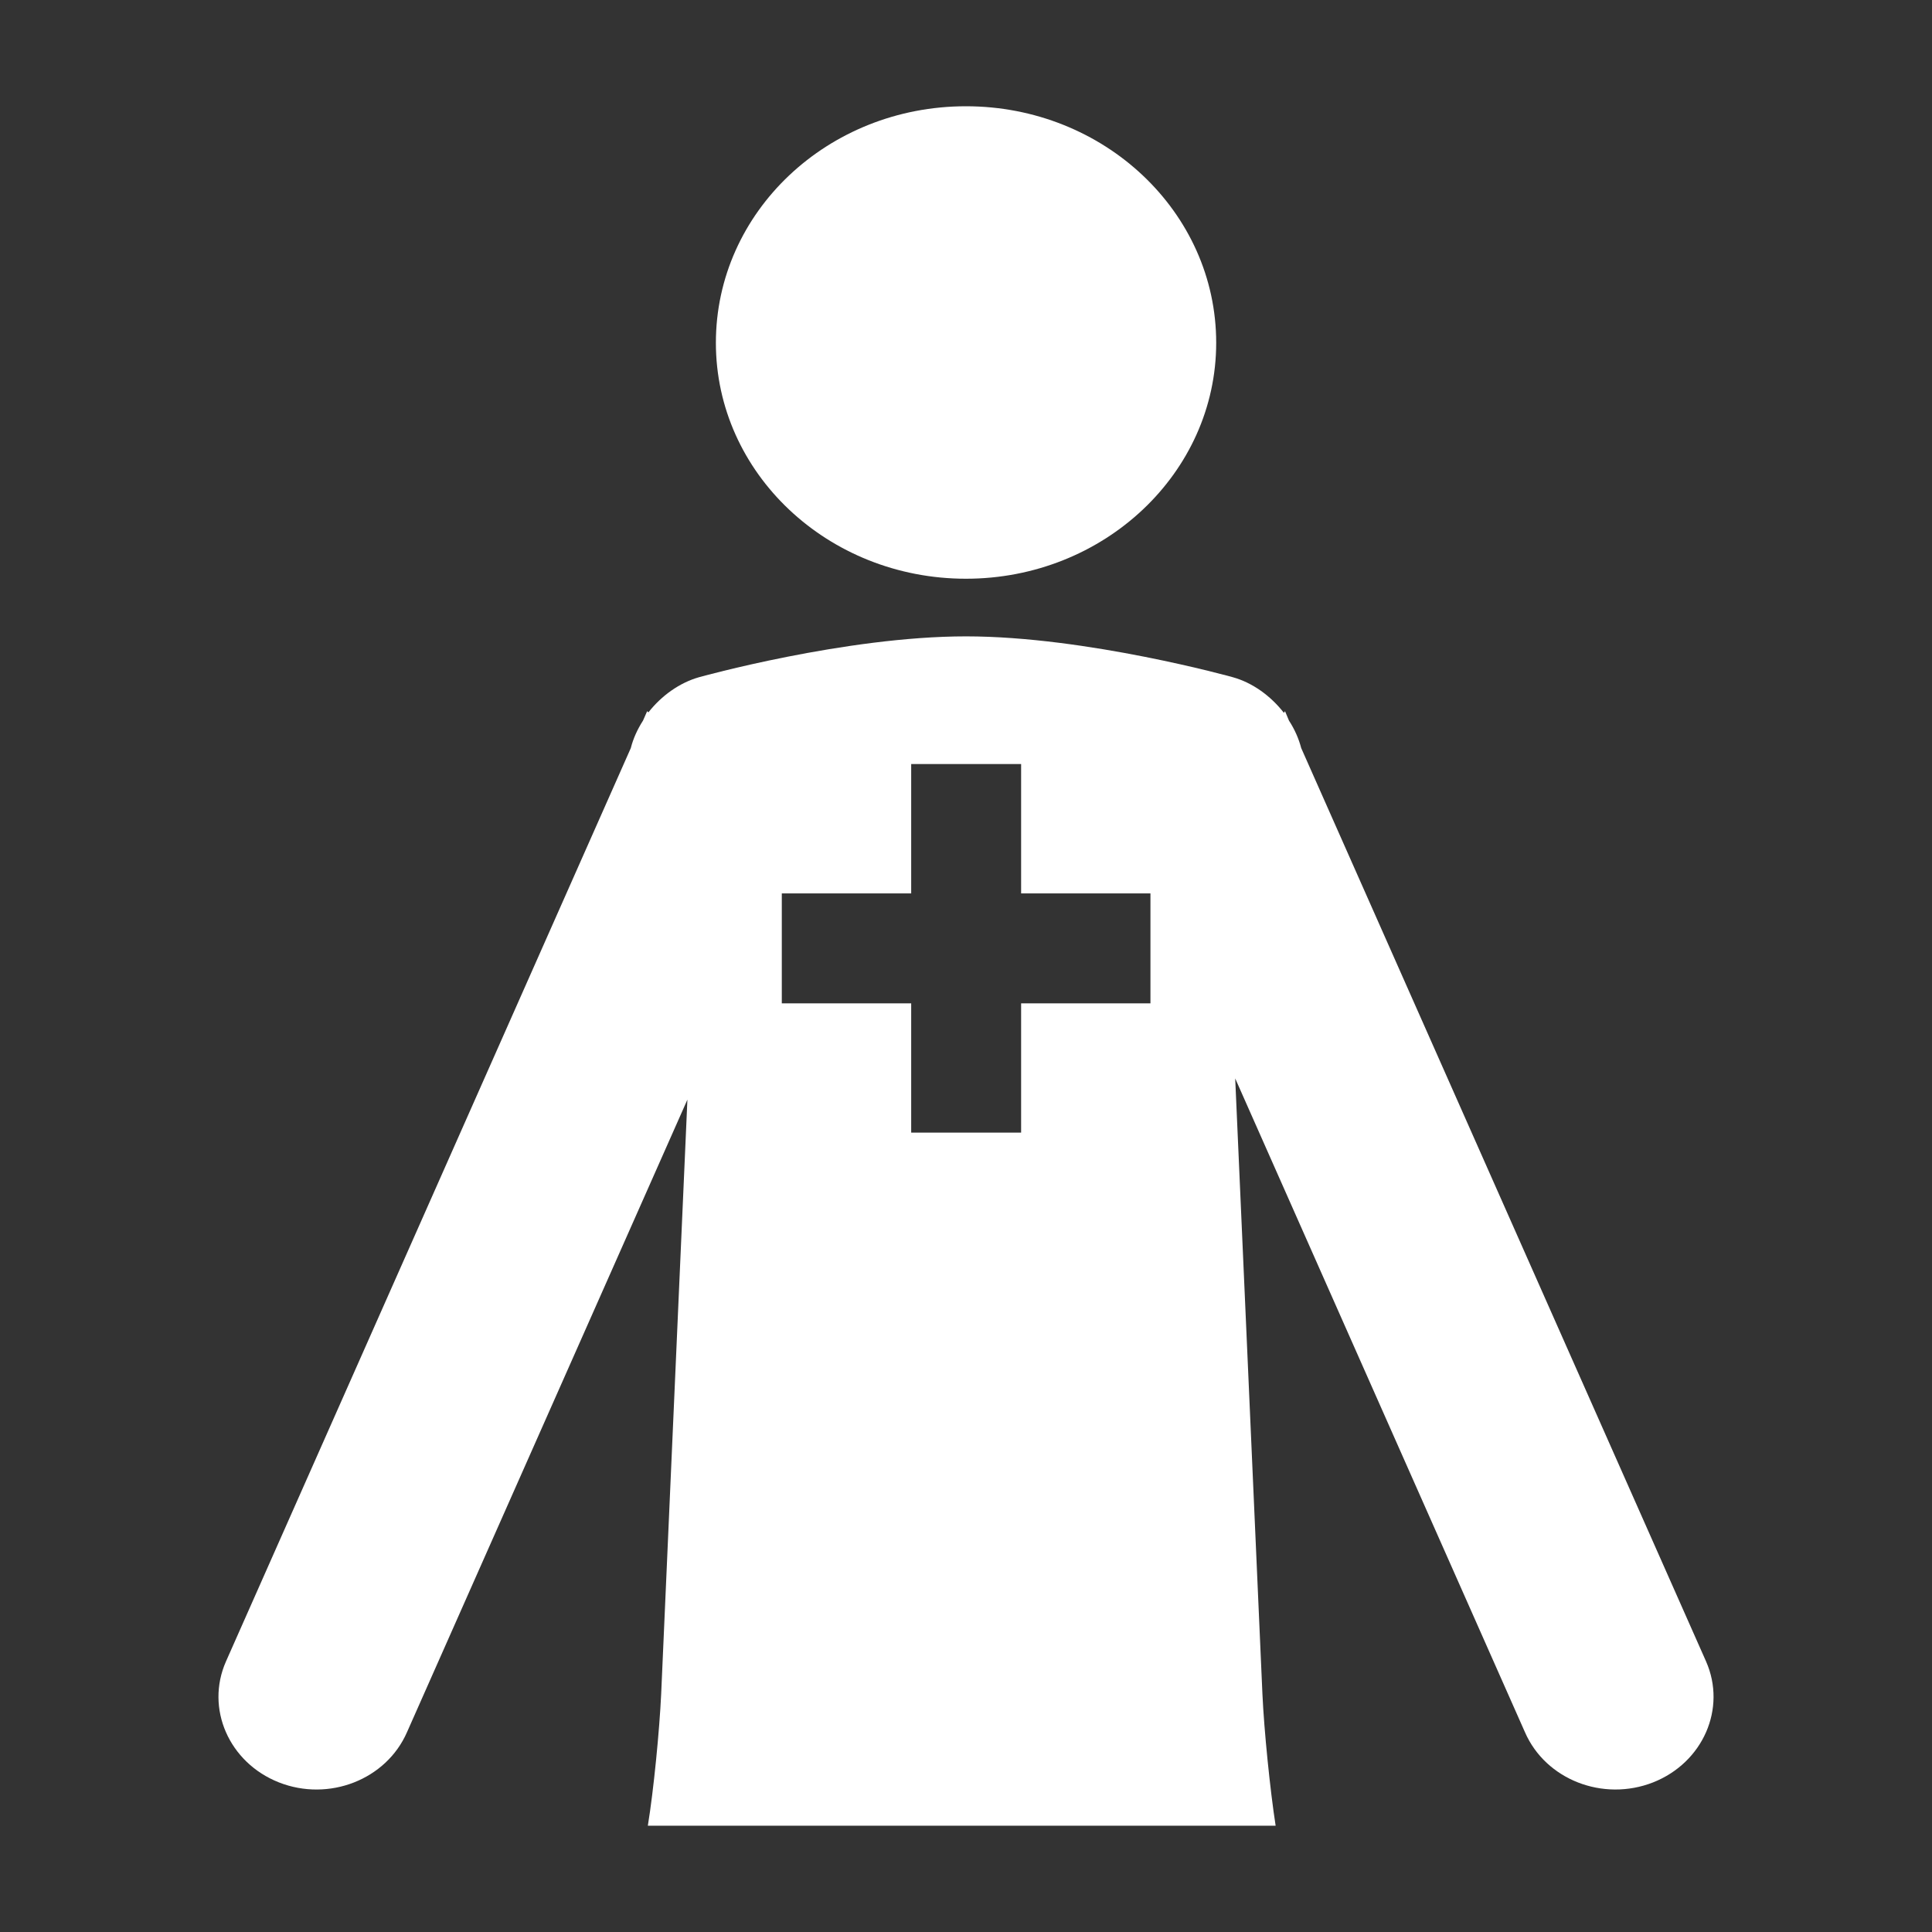 <svg fill="#FFFFFF" xmlns="http://www.w3.org/2000/svg" xmlns:xlink="http://www.w3.org/1999/xlink" version="1.1" x="0px" y="0px" viewBox="0 0 100 100" enable-background="new 0 0 100 100" xml:space="preserve"><rect x="0" y="0" width="100" height="100" fill="#333333" stroke="none"/><g><g><path d="M88.305,85.994L67.351,38.721c-0.129-0.49-0.34-0.972-0.633-1.421l-0.206-0.49c-0.026,0.04-0.043,0.063-0.057,0.087    c-0.679-0.871-1.618-1.561-2.651-1.846c0,0-7.561-2.113-13.807-2.113c-6.242,0-13.811,2.113-13.811,2.113    c-1.011,0.285-1.953,0.961-2.625,1.822c-0.018-0.02-0.038-0.034-0.064-0.063l-0.214,0.487c-0.291,0.452-0.509,0.934-0.633,1.424    L11.697,85.994c-1.075,2.433,0.152,5.241,2.741,6.263c2.582,1.015,5.551-0.138,6.627-2.597l14.515-32.744l-1.358,30.768    c-0.088,1.877-0.386,4.957-0.69,6.816h32.495c-0.289-1.859-0.599-4.939-0.684-6.816l-1.409-31.865L78.932,89.66    c1.074,2.459,4.043,3.611,6.63,2.597C88.151,91.235,89.378,88.427,88.305,85.994z M59.547,51.933h-6.694v6.692h-5.69v-6.692    h-6.697v-5.691h6.697v-6.694h5.69v6.694h6.694V51.933z"></path><path d="M49.997,29.955c7.144,0,12.953-5.474,12.953-12.213c0-6.771-5.809-12.242-12.953-12.242    c-7.152,0-12.943,5.471-12.943,12.242C37.053,24.481,42.844,29.955,49.997,29.955z"></path></g></g><g display="none"><path display="inline" fill="#FFFFFF" stroke="#FFFFFF" stroke-width="0.221" d="M98.825,90.778c0,5.176-4.197,9.375-9.377,9.375   H8.198c-5.176,0-9.375-4.199-9.375-9.375V9.524c0-5.176,4.199-9.375,9.375-9.375h81.25c5.18,0,9.377,4.199,9.377,9.375V90.778z"></path><g display="inline"><g><path fill="#FFFFFF" d="M11.836,92.912c0,0.258-0.016,0.457-0.048,0.594c-0.032,0.139-0.075,0.234-0.127,0.289     c-0.053,0.057-0.13,0.105-0.233,0.15c-0.103,0.043-0.223,0.082-0.36,0.113c-0.138,0.033-0.287,0.059-0.448,0.076     s-0.324,0.025-0.488,0.025c-0.439,0-0.82-0.055-1.143-0.166s-0.589-0.283-0.8-0.516c-0.211-0.23-0.366-0.521-0.466-0.873     s-0.149-0.768-0.149-1.248V87.34h-0.94c-0.111,0-0.196-0.068-0.255-0.207c-0.059-0.137-0.088-0.367-0.088-0.689     c0-0.17,0.007-0.312,0.022-0.43s0.037-0.209,0.066-0.277c0.029-0.066,0.066-0.115,0.11-0.145s0.095-0.045,0.154-0.045h0.932     v-1.748c0-0.059,0.016-0.111,0.048-0.158s0.091-0.086,0.176-0.119c0.085-0.031,0.199-0.055,0.343-0.07     c0.144-0.014,0.321-0.021,0.532-0.021c0.217,0,0.397,0.008,0.541,0.021c0.144,0.016,0.256,0.039,0.338,0.07     c0.082,0.033,0.141,0.072,0.176,0.119s0.053,0.1,0.053,0.158v1.748h1.705c0.059,0,0.11,0.016,0.154,0.045s0.081,0.078,0.11,0.145     c0.029,0.068,0.051,0.16,0.066,0.277s0.022,0.26,0.022,0.43c0,0.322-0.029,0.553-0.088,0.689     c-0.059,0.139-0.144,0.207-0.255,0.207H9.78v3.684c0,0.428,0.067,0.748,0.202,0.961c0.135,0.215,0.375,0.322,0.721,0.322     c0.117,0,0.223-0.01,0.316-0.031c0.094-0.02,0.177-0.045,0.25-0.07c0.073-0.027,0.135-0.049,0.185-0.07     c0.05-0.02,0.095-0.031,0.136-0.031c0.035,0,0.069,0.012,0.101,0.031c0.032,0.021,0.057,0.061,0.075,0.123     c0.018,0.061,0.034,0.145,0.048,0.25S11.836,92.748,11.836,92.912z"></path><path fill="#FFFFFF" d="M21.247,89.688c0,0.668-0.088,1.277-0.264,1.828s-0.442,1.025-0.8,1.424s-0.806,0.705-1.345,0.922     s-1.169,0.326-1.89,0.326c-0.697,0-1.304-0.098-1.819-0.291s-0.943-0.475-1.283-0.844s-0.592-0.822-0.756-1.361     s-0.246-1.154-0.246-1.846c0-0.668,0.089-1.279,0.268-1.834c0.179-0.553,0.447-1.027,0.804-1.424     c0.357-0.395,0.804-0.701,1.34-0.918s1.165-0.324,1.885-0.324c0.703,0,1.312,0.096,1.828,0.285     c0.516,0.191,0.942,0.471,1.279,0.84s0.587,0.822,0.751,1.361S21.247,88.99,21.247,89.688z M18.97,89.775     c0-0.387-0.031-0.744-0.092-1.068c-0.062-0.326-0.166-0.607-0.312-0.848s-0.341-0.428-0.584-0.562s-0.549-0.203-0.918-0.203     c-0.328,0-0.615,0.061-0.861,0.18c-0.246,0.121-0.448,0.297-0.606,0.527c-0.158,0.232-0.277,0.51-0.356,0.836     c-0.079,0.324-0.119,0.695-0.119,1.111c0,0.387,0.032,0.742,0.097,1.068c0.064,0.324,0.168,0.607,0.312,0.848     s0.338,0.426,0.584,0.559c0.246,0.131,0.551,0.197,0.914,0.197c0.334,0,0.624-0.059,0.87-0.18     c0.246-0.119,0.448-0.295,0.606-0.523s0.275-0.506,0.352-0.83C18.932,90.561,18.97,90.191,18.97,89.775z"></path><path fill="#FFFFFF" d="M25.298,83.191c0,0.445-0.091,0.754-0.272,0.924s-0.519,0.254-1.011,0.254     c-0.498,0-0.833-0.082-1.006-0.246s-0.259-0.459-0.259-0.887c0-0.445,0.089-0.754,0.268-0.928c0.179-0.172,0.517-0.26,1.015-0.26     c0.492,0,0.826,0.084,1.002,0.25C25.21,82.467,25.298,82.764,25.298,83.191z M25.131,93.686c0,0.059-0.018,0.109-0.053,0.154     c-0.035,0.043-0.095,0.08-0.18,0.109S24.701,94,24.56,94.016c-0.141,0.014-0.319,0.021-0.536,0.021s-0.396-0.008-0.536-0.021     c-0.141-0.016-0.253-0.037-0.338-0.066s-0.145-0.066-0.18-0.109c-0.035-0.045-0.053-0.096-0.053-0.154v-7.822     c0-0.059,0.018-0.109,0.053-0.154c0.035-0.043,0.095-0.08,0.18-0.113c0.085-0.031,0.198-0.057,0.338-0.074     s0.319-0.027,0.536-0.027s0.396,0.01,0.536,0.027s0.253,0.043,0.338,0.074c0.085,0.033,0.145,0.07,0.18,0.113     c0.035,0.045,0.053,0.096,0.053,0.154V93.686z"></path><path fill="#FFFFFF" d="M29.466,93.686c0,0.059-0.018,0.109-0.053,0.154c-0.035,0.043-0.095,0.08-0.18,0.109     S29.035,94,28.895,94.016c-0.141,0.014-0.319,0.021-0.536,0.021s-0.396-0.008-0.536-0.021c-0.141-0.016-0.253-0.037-0.338-0.066     s-0.145-0.066-0.18-0.109c-0.035-0.045-0.053-0.096-0.053-0.154V82.129c0-0.059,0.018-0.111,0.053-0.158s0.095-0.086,0.18-0.119     c0.085-0.031,0.198-0.057,0.338-0.074s0.319-0.027,0.536-0.027s0.396,0.01,0.536,0.027s0.253,0.043,0.338,0.074     c0.085,0.033,0.145,0.072,0.18,0.119s0.053,0.1,0.053,0.158V93.686z"></path><path fill="#FFFFFF" d="M38.869,89.537c0,0.27-0.06,0.469-0.18,0.598s-0.286,0.193-0.497,0.193H33.42     c0,0.334,0.04,0.637,0.119,0.91c0.079,0.271,0.205,0.504,0.378,0.693c0.173,0.191,0.396,0.336,0.668,0.436s0.599,0.15,0.98,0.15     c0.387,0,0.727-0.027,1.02-0.084c0.293-0.055,0.546-0.117,0.76-0.186c0.214-0.066,0.391-0.127,0.532-0.184     c0.141-0.055,0.255-0.084,0.343-0.084c0.053,0,0.097,0.012,0.132,0.031c0.035,0.021,0.064,0.057,0.088,0.109     s0.04,0.127,0.048,0.225c0.009,0.096,0.013,0.219,0.013,0.365c0,0.129-0.003,0.238-0.009,0.328     c-0.006,0.092-0.015,0.17-0.026,0.234s-0.029,0.117-0.053,0.162c-0.023,0.043-0.054,0.086-0.092,0.127s-0.142,0.098-0.312,0.168     s-0.387,0.139-0.65,0.205c-0.264,0.068-0.565,0.127-0.905,0.176c-0.34,0.051-0.703,0.076-1.09,0.076     c-0.697,0-1.308-0.088-1.833-0.264s-0.962-0.443-1.314-0.801s-0.614-0.809-0.787-1.354s-0.259-1.184-0.259-1.916     c0-0.697,0.091-1.324,0.272-1.885c0.182-0.559,0.445-1.033,0.791-1.424c0.346-0.389,0.766-0.688,1.261-0.893     s1.053-0.307,1.674-0.307c0.656,0,1.217,0.096,1.683,0.289s0.848,0.461,1.147,0.805c0.299,0.342,0.519,0.748,0.659,1.217     s0.211,0.979,0.211,1.529V89.537z M36.725,88.904c0.018-0.621-0.107-1.107-0.374-1.463c-0.267-0.354-0.678-0.531-1.235-0.531     c-0.281,0-0.526,0.053-0.734,0.158s-0.381,0.248-0.519,0.426c-0.138,0.18-0.243,0.391-0.316,0.633     c-0.073,0.244-0.116,0.502-0.127,0.777H36.725z"></path><path fill="#FFFFFF" d="M45.31,92.912c0,0.258-0.016,0.457-0.048,0.594c-0.032,0.139-0.075,0.234-0.127,0.289     c-0.053,0.057-0.13,0.105-0.233,0.15c-0.103,0.043-0.223,0.082-0.36,0.113c-0.138,0.033-0.287,0.059-0.448,0.076     s-0.324,0.025-0.488,0.025c-0.439,0-0.82-0.055-1.143-0.166s-0.589-0.283-0.8-0.516c-0.211-0.23-0.366-0.521-0.466-0.873     s-0.149-0.768-0.149-1.248V87.34h-0.94c-0.111,0-0.196-0.068-0.255-0.207c-0.059-0.137-0.088-0.367-0.088-0.689     c0-0.17,0.007-0.312,0.022-0.43s0.037-0.209,0.066-0.277c0.029-0.066,0.066-0.115,0.11-0.145s0.095-0.045,0.154-0.045h0.932     v-1.748c0-0.059,0.016-0.111,0.048-0.158s0.091-0.086,0.176-0.119c0.085-0.031,0.199-0.055,0.343-0.07     c0.144-0.014,0.321-0.021,0.532-0.021c0.217,0,0.397,0.008,0.541,0.021c0.144,0.016,0.256,0.039,0.338,0.07     c0.082,0.033,0.141,0.072,0.176,0.119s0.053,0.1,0.053,0.158v1.748h1.705c0.059,0,0.11,0.016,0.154,0.045s0.081,0.078,0.11,0.145     c0.029,0.068,0.051,0.16,0.066,0.277s0.022,0.26,0.022,0.43c0,0.322-0.029,0.553-0.088,0.689     c-0.059,0.139-0.144,0.207-0.255,0.207h-1.714v3.684c0,0.428,0.067,0.748,0.202,0.961c0.135,0.215,0.375,0.322,0.721,0.322     c0.117,0,0.223-0.01,0.316-0.031c0.094-0.02,0.177-0.045,0.25-0.07c0.073-0.027,0.135-0.049,0.185-0.07     c0.05-0.02,0.095-0.031,0.136-0.031c0.035,0,0.069,0.012,0.101,0.031c0.032,0.021,0.057,0.061,0.075,0.123     c0.018,0.061,0.034,0.145,0.048,0.25S45.31,92.748,45.31,92.912z"></path><path fill="#FFFFFF" d="M58.414,93.686c0,0.064-0.015,0.119-0.044,0.162c-0.029,0.045-0.079,0.082-0.149,0.111     s-0.166,0.049-0.286,0.061s-0.268,0.018-0.444,0.018c-0.188,0-0.34-0.006-0.457-0.018s-0.212-0.031-0.286-0.061     s-0.126-0.066-0.158-0.111c-0.032-0.043-0.048-0.098-0.048-0.162v-0.869c-0.404,0.434-0.828,0.77-1.27,1.01     s-0.933,0.361-1.472,0.361c-0.598,0-1.103-0.117-1.516-0.348s-0.75-0.543-1.011-0.936s-0.45-0.852-0.567-1.377     c-0.117-0.523-0.176-1.076-0.176-1.656c0-0.697,0.075-1.324,0.224-1.881s0.368-1.031,0.655-1.424s0.645-0.693,1.072-0.904     s0.92-0.316,1.477-0.316c0.439,0,0.838,0.09,1.195,0.268c0.357,0.18,0.712,0.441,1.063,0.787v-4.246     c0-0.059,0.016-0.111,0.048-0.158s0.091-0.086,0.176-0.119c0.085-0.031,0.198-0.057,0.338-0.074s0.319-0.025,0.536-0.025     s0.396,0.008,0.536,0.025s0.252,0.043,0.334,0.074c0.082,0.033,0.141,0.072,0.176,0.119s0.053,0.1,0.053,0.158V93.686z      M56.217,88.447c-0.316-0.398-0.62-0.703-0.91-0.914s-0.593-0.316-0.91-0.316c-0.287,0-0.535,0.072-0.743,0.215     c-0.208,0.145-0.375,0.336-0.501,0.576s-0.22,0.51-0.281,0.805c-0.062,0.297-0.092,0.6-0.092,0.91     c0,0.328,0.026,0.646,0.079,0.957s0.139,0.588,0.259,0.83c0.12,0.244,0.28,0.439,0.479,0.586s0.451,0.219,0.756,0.219     c0.152,0,0.3-0.021,0.444-0.066c0.144-0.043,0.29-0.115,0.439-0.215s0.303-0.229,0.461-0.391c0.158-0.16,0.331-0.359,0.519-0.594     V88.447z"></path><path fill="#FFFFFF" d="M67.226,93.713c0,0.082-0.029,0.146-0.088,0.193s-0.151,0.08-0.277,0.1     c-0.126,0.021-0.312,0.031-0.558,0.031c-0.264,0-0.456-0.01-0.576-0.031c-0.12-0.02-0.205-0.053-0.255-0.1     s-0.075-0.111-0.075-0.193v-0.625c-0.322,0.346-0.69,0.615-1.103,0.809s-0.872,0.291-1.375,0.291     c-0.416,0-0.798-0.055-1.147-0.164c-0.349-0.107-0.65-0.268-0.905-0.482c-0.255-0.213-0.453-0.479-0.593-0.795     s-0.211-0.686-0.211-1.107c0-0.457,0.089-0.854,0.268-1.191c0.179-0.336,0.445-0.615,0.8-0.836     c0.354-0.219,0.795-0.381,1.323-0.486s1.14-0.158,1.837-0.158h0.765v-0.475c0-0.246-0.025-0.463-0.075-0.646     c-0.05-0.186-0.132-0.338-0.246-0.461s-0.267-0.215-0.457-0.273s-0.426-0.088-0.708-0.088c-0.369,0-0.699,0.041-0.989,0.123     s-0.546,0.174-0.769,0.273s-0.409,0.189-0.558,0.271s-0.271,0.123-0.365,0.123c-0.064,0-0.122-0.02-0.171-0.061     s-0.091-0.1-0.123-0.176s-0.057-0.17-0.075-0.281s-0.026-0.234-0.026-0.369c0-0.182,0.015-0.326,0.044-0.432     s0.085-0.199,0.167-0.285c0.082-0.084,0.226-0.178,0.431-0.281c0.205-0.102,0.445-0.197,0.721-0.285s0.576-0.16,0.901-0.217     c0.325-0.055,0.661-0.082,1.006-0.082c0.615,0,1.141,0.061,1.578,0.18c0.437,0.121,0.795,0.305,1.077,0.553     c0.281,0.25,0.486,0.57,0.615,0.963s0.193,0.859,0.193,1.398V93.713z M65.055,90.355h-0.844c-0.357,0-0.662,0.025-0.914,0.078     s-0.457,0.133-0.615,0.238s-0.274,0.232-0.347,0.381c-0.073,0.15-0.11,0.322-0.11,0.516c0,0.328,0.104,0.586,0.312,0.773     s0.497,0.281,0.866,0.281c0.311,0,0.596-0.08,0.857-0.238s0.526-0.389,0.795-0.693V90.355z"></path><path fill="#FFFFFF" d="M81.795,93.686c0,0.059-0.018,0.109-0.053,0.154c-0.035,0.043-0.094,0.08-0.176,0.109     S81.373,94,81.232,94.016c-0.141,0.014-0.319,0.021-0.536,0.021c-0.223,0-0.404-0.008-0.545-0.021     c-0.141-0.016-0.253-0.037-0.338-0.066s-0.144-0.066-0.176-0.109c-0.032-0.045-0.048-0.096-0.048-0.154v-4.648     c0-0.264-0.025-0.504-0.075-0.721s-0.126-0.402-0.229-0.559c-0.103-0.154-0.231-0.275-0.387-0.361     c-0.155-0.084-0.341-0.127-0.558-0.127c-0.264,0-0.53,0.104-0.8,0.309s-0.562,0.504-0.879,0.896v5.211     c0,0.059-0.018,0.109-0.053,0.154c-0.035,0.043-0.095,0.08-0.18,0.109S76.231,94,76.091,94.016     c-0.141,0.014-0.316,0.021-0.527,0.021c-0.217,0-0.396-0.008-0.536-0.021c-0.141-0.016-0.253-0.037-0.338-0.066     s-0.145-0.066-0.18-0.109c-0.035-0.045-0.053-0.096-0.053-0.154v-4.648c0-0.264-0.025-0.504-0.075-0.721     s-0.125-0.402-0.224-0.559c-0.1-0.154-0.229-0.275-0.387-0.361c-0.158-0.084-0.343-0.127-0.554-0.127     c-0.27,0-0.539,0.104-0.809,0.309s-0.56,0.504-0.87,0.896v5.211c0,0.059-0.018,0.109-0.053,0.154     c-0.035,0.043-0.095,0.08-0.18,0.109S71.107,94,70.967,94.016c-0.141,0.014-0.319,0.021-0.536,0.021s-0.396-0.008-0.536-0.021     c-0.141-0.016-0.253-0.037-0.338-0.066s-0.145-0.066-0.18-0.109c-0.035-0.045-0.053-0.096-0.053-0.154v-7.84     c0-0.059,0.015-0.109,0.044-0.154c0.029-0.043,0.082-0.08,0.158-0.109s0.174-0.051,0.294-0.066     c0.12-0.014,0.271-0.021,0.453-0.021c0.188,0,0.343,0.008,0.466,0.021c0.123,0.016,0.218,0.037,0.286,0.066     s0.116,0.066,0.145,0.109c0.029,0.045,0.044,0.096,0.044,0.154v0.906c0.434-0.469,0.866-0.82,1.296-1.055s0.88-0.352,1.349-0.352     c0.322,0,0.612,0.033,0.87,0.1c0.258,0.068,0.488,0.166,0.69,0.291c0.202,0.127,0.376,0.277,0.523,0.453s0.27,0.371,0.369,0.588     c0.234-0.252,0.464-0.469,0.69-0.65s0.448-0.33,0.668-0.443c0.22-0.115,0.439-0.199,0.659-0.256     c0.22-0.055,0.444-0.082,0.672-0.082c0.521,0,0.961,0.088,1.318,0.264s0.646,0.414,0.866,0.715     c0.22,0.303,0.376,0.656,0.47,1.061s0.141,0.832,0.141,1.283V93.686z"></path><path fill="#FFFFFF" d="M91.127,89.537c0,0.27-0.06,0.469-0.18,0.598s-0.286,0.193-0.497,0.193h-4.772     c0,0.334,0.04,0.637,0.119,0.91c0.079,0.271,0.205,0.504,0.378,0.693c0.173,0.191,0.396,0.336,0.668,0.436s0.599,0.15,0.98,0.15     c0.387,0,0.727-0.027,1.02-0.084c0.293-0.055,0.546-0.117,0.76-0.186c0.214-0.066,0.391-0.127,0.532-0.184     c0.141-0.055,0.255-0.084,0.343-0.084c0.053,0,0.097,0.012,0.132,0.031c0.035,0.021,0.064,0.057,0.088,0.109     s0.04,0.127,0.048,0.225c0.009,0.096,0.013,0.219,0.013,0.365c0,0.129-0.003,0.238-0.009,0.328     c-0.006,0.092-0.015,0.17-0.026,0.234s-0.029,0.117-0.053,0.162c-0.023,0.043-0.054,0.086-0.092,0.127s-0.142,0.098-0.312,0.168     s-0.387,0.139-0.65,0.205c-0.264,0.068-0.565,0.127-0.905,0.176c-0.34,0.051-0.703,0.076-1.09,0.076     c-0.697,0-1.308-0.088-1.833-0.264s-0.962-0.443-1.314-0.801s-0.614-0.809-0.787-1.354s-0.259-1.184-0.259-1.916     c0-0.697,0.091-1.324,0.272-1.885c0.182-0.559,0.445-1.033,0.791-1.424c0.346-0.389,0.766-0.688,1.261-0.893     s1.053-0.307,1.674-0.307c0.656,0,1.217,0.096,1.683,0.289s0.848,0.461,1.147,0.805c0.299,0.342,0.519,0.748,0.659,1.217     s0.211,0.979,0.211,1.529V89.537z M88.982,88.904c0.018-0.621-0.107-1.107-0.374-1.463c-0.267-0.354-0.678-0.531-1.235-0.531     c-0.281,0-0.526,0.053-0.734,0.158s-0.381,0.248-0.519,0.426c-0.138,0.18-0.243,0.391-0.316,0.633     c-0.073,0.244-0.116,0.502-0.127,0.777H88.982z"></path><path fill="#FFFFFF" d="M98.437,91.471c0,0.445-0.083,0.838-0.25,1.178s-0.403,0.625-0.708,0.854s-0.665,0.398-1.081,0.514     c-0.416,0.113-0.867,0.172-1.354,0.172c-0.293,0-0.573-0.023-0.839-0.066c-0.267-0.045-0.505-0.1-0.716-0.168     c-0.211-0.066-0.387-0.135-0.527-0.205s-0.243-0.137-0.308-0.199c-0.064-0.061-0.114-0.158-0.149-0.289     c-0.035-0.133-0.053-0.326-0.053-0.584c0-0.17,0.006-0.307,0.018-0.41c0.012-0.102,0.029-0.184,0.053-0.246     c0.023-0.061,0.053-0.102,0.088-0.123c0.035-0.02,0.079-0.029,0.132-0.029c0.064,0,0.16,0.037,0.286,0.109     c0.126,0.074,0.283,0.154,0.47,0.242s0.406,0.17,0.655,0.246s0.532,0.113,0.848,0.113c0.199,0,0.376-0.02,0.532-0.061     s0.29-0.1,0.404-0.176s0.201-0.174,0.259-0.291s0.088-0.252,0.088-0.404c0-0.176-0.054-0.326-0.163-0.453     c-0.108-0.125-0.252-0.234-0.431-0.328s-0.381-0.182-0.606-0.264s-0.457-0.174-0.694-0.273s-0.469-0.213-0.694-0.342     s-0.428-0.287-0.606-0.475s-0.322-0.414-0.431-0.678s-0.163-0.58-0.163-0.949c0-0.375,0.073-0.719,0.22-1.033     c0.146-0.312,0.357-0.58,0.633-0.803s0.611-0.396,1.006-0.52s0.839-0.184,1.332-0.184c0.246,0,0.485,0.018,0.716,0.053     s0.441,0.078,0.628,0.131s0.346,0.109,0.475,0.172c0.129,0.061,0.221,0.113,0.277,0.158c0.056,0.043,0.095,0.088,0.119,0.131     c0.023,0.045,0.041,0.098,0.053,0.158c0.012,0.062,0.022,0.139,0.031,0.229c0.009,0.092,0.013,0.205,0.013,0.34     c0,0.158-0.004,0.287-0.013,0.387s-0.023,0.178-0.044,0.236s-0.048,0.1-0.083,0.119c-0.035,0.021-0.076,0.031-0.123,0.031     c-0.053,0-0.135-0.031-0.246-0.094c-0.111-0.061-0.25-0.127-0.417-0.197s-0.36-0.137-0.58-0.197     c-0.22-0.062-0.47-0.092-0.751-0.092c-0.199,0-0.372,0.02-0.519,0.061s-0.267,0.1-0.36,0.176s-0.164,0.166-0.211,0.268     c-0.047,0.104-0.07,0.213-0.07,0.33c0,0.182,0.056,0.334,0.167,0.457s0.258,0.232,0.439,0.326s0.388,0.182,0.62,0.264     s0.466,0.17,0.703,0.268c0.237,0.096,0.472,0.209,0.703,0.338s0.438,0.287,0.62,0.475s0.328,0.412,0.439,0.672     C98.381,90.805,98.437,91.113,98.437,91.471z"></path></g></g></g></svg>